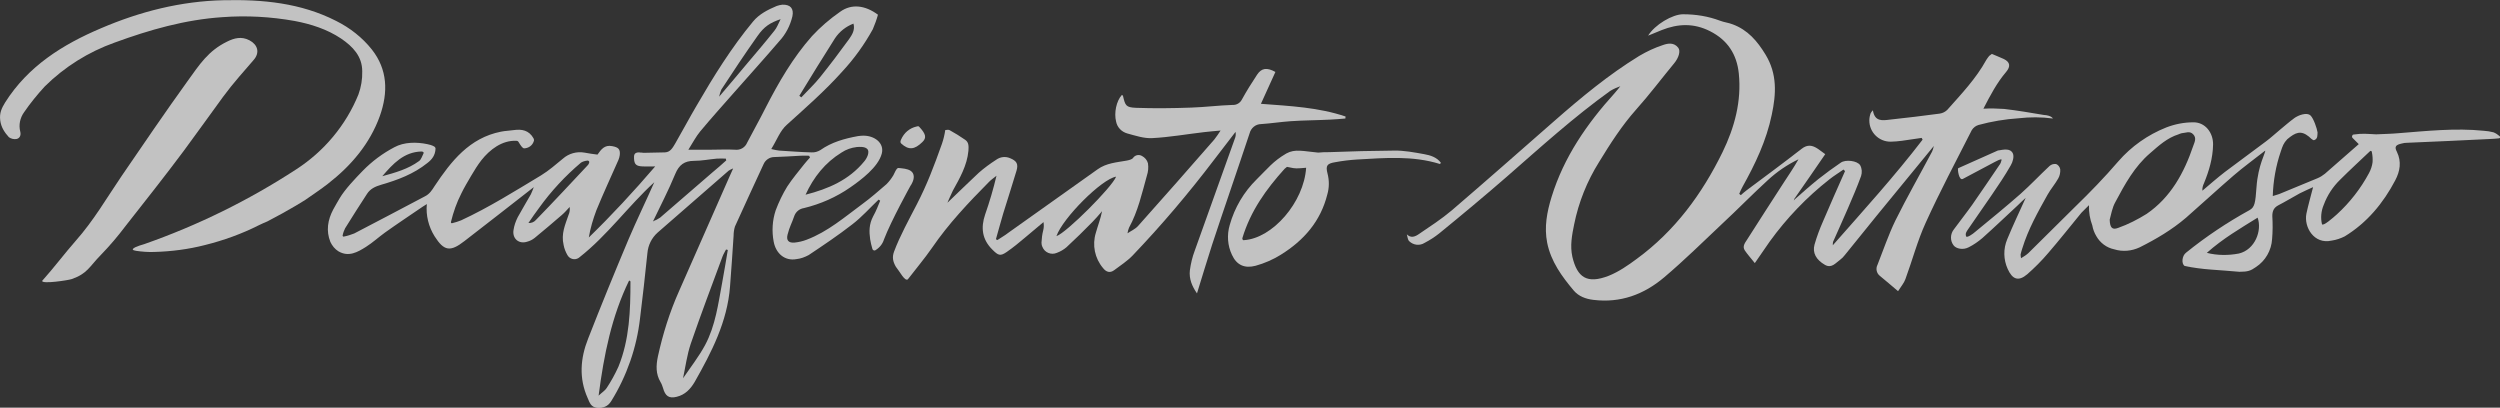 <?xml version="1.0" encoding="utf-8"?>
<!-- Generator: Adobe Illustrator 23.0.6, SVG Export Plug-In . SVG Version: 6.00 Build 0)  -->
<svg version="1.1" id="what_else_" xmlns="http://www.w3.org/2000/svg" xmlns:xlink="http://www.w3.org/1999/xlink" x="0px" y="0px"
	 viewBox="0 0 1122.2 183" style="enable-background:new 0 0 1122.2 183;" xml:space="preserve">
<rect x="0" y="0" width="1122.2" height="183" fill="#333333" stroke="none"/>
<style type="text/css">
	.st0{opacity:0.7;fill:#FFFFFF;enable-background:new    ;}
	.st1{opacity:0.7;fill:#FFFFFF;}
</style>
<title>Decaffeinato_Ontuoso_VL_White</title>
<path class="st0" d="M166.9,22.2c-4.3-5.4-9.8-9.7-16-12.8c-15.9-8.1-33-9.7-50.5-9.3C81.2,0.5,62.8,5.2,45.3,12.7
	C28.1,20,12.6,29.7,2.3,46c-1.6,2.6-2.6,4.8-2.2,8s2,5.5,3.9,7.6c1,0.7,2.2,1,3.4,0.8c1.5-0.3,2.1-1.7,1.7-3.3
	c-0.8-3-0.1-6.2,1.7-8.7c2.8-4.1,6-8,9.3-11.6C29,30,39.7,23.3,51.5,19.1C67.1,13.4,83.1,8.8,99.9,7.7c10.8-0.8,21.6-0.2,32.3,1.7
	c7.4,1.4,14.6,3.7,20.9,7.9c5.3,3.6,9.5,8,9.5,14.7c0.1,3.5-0.5,7.1-1.7,10.4C155.3,56.2,145.5,67.9,133,76
	c-21.3,13.9-44.3,25.2-68.3,33.6c-1.4,0.4-2.7,0.8-4,1.4c-1.8,1-1.2,1.3,0.4,1.6c2.7,0.4,5.4,0.6,8.1,0.5c7.7-0.2,15.4-1.2,22.8-3.1
	c8.4-2.1,16.5-5,24.2-8.9c1.3-0.6,2.5-1.2,3.8-1.7c9.9-5.1,17.1-9.7,17.1-9.7c3.4-2.4,6.9-4.7,10.1-7.2
	c10.4-8.1,18.8-17.9,23.3-30.4C174.3,41.4,174,31.2,166.9,22.2z"/>
<path class="st0" d="M408.8,76.7c-1.5-1-3.6-1.1-5.5-1.3c-0.9-0.1-1.9,2.6-2.3,3.3c-0.9,1.5-1.9,2.8-3.1,4c-3.5,3-7,6.1-10.7,8.8
	c-8,5.9-15.6,12.5-25.1,16.1c-1.8,0.7-3.6,1.1-5.5,1.3c-2.6,0.2-3.7-1-3.1-3.5c1-3.9,1.8-4.8,3.1-8.6c0.7-1.8,2.3-3.1,4.3-3.4
	c7.4-1.8,14.5-4.9,20.8-9.3c4.9-3.4,12.5-9.1,14.1-15.1c1.3-4.8-3.3-8.2-8.4-8.1c-0.8,0-1.5,0.1-2.3,0.2c-6,1.1-11.8,2.7-16.9,6.3
	c-1.2,0.7-2.5,1.1-3.9,1c-4.8-0.1-9.6-0.5-14.5-0.8c-1-0.1-1.9-0.3-3.6-0.7c2.5-4,4-8.3,7-10.9c8.5-7.7,17.1-15.2,24.8-23.8
	c5.4-5.8,10-12.2,13.8-19.1c0.9-2.1,1.7-4.3,2.3-6.5c-5.8-4.3-11.9-5-17-1.3c-4.6,3.2-8.8,6.8-12.6,10.9c-8.6,9.7-15,20.8-20.9,32.3
	c-2.6,5.2-5.5,10.3-8.2,15.5c-0.9,2.2-3.1,3.5-5.5,3.2c-3.5-0.2-7.1,0-10.7,0H309c2-3.2,3.4-5.9,5.3-8.2c5-6,10.3-11.9,15.5-17.8
	c6.6-7.5,13.4-15,19.9-22.6c3-3.2,5-7.1,6-11.3c0.7-3.5-0.9-5.3-4.5-5.2c-0.9,0.1-1.8,0.3-2.6,0.6c-4,1.7-7.8,3.6-10.6,7
	c-9.7,11.7-17.7,24.6-25.3,37.7c-3.3,5.6-6.3,11.3-9.6,17c-1.1,1.8-2.1,3.9-4.6,4c-3.2,0.1-6.4,0.1-9.5,0.2c-0.3,0-0.6,0-0.8-0.1
	c-0.5,0-0.9,0-1.4-0.1c-2.4,0-2.2,1.6-2.2,2.7c0.1,2.7,1,3.5,3.9,3.6c1.6,0.1,3.2,0,5.6,0c-9.8,11.4-19.5,21.9-29.8,31.9
	c0.7-4.2,1.9-8.2,3.4-12.2c3.1-7.6,6.6-15.1,9.9-22.6c0.3-0.7,0.5-1.5,0.6-2.2c0.3-2.7-0.7-3.5-3.4-4c-3.4-0.7-5,1.5-6.6,3.8
	c-2.1-0.3-4-0.5-5.9-0.9c-3.4-0.6-7,0.4-9.6,2.7c-3.2,2.6-6.2,5.3-9.8,7.5c-11.8,7.1-23.4,14.4-35.9,20.2c-1.3,0.5-2.7,1-4.1,1.3
	c-0.3,0.1-0.5-0.2-0.5-0.5c1.1-4.5,2.6-8.8,4.7-12.9c1.3-2.7,2.9-5.3,4.4-7.9c1.4-2.4,2.9-4.8,4.6-7c3.8-4.8,9.3-9,15.7-8.7
	c0.4,0,0.8,0.2,1,0.6c0.8,1.3,1.7,2.8,2.5,2.8c2-0.1,3.7-1.3,4.3-3.2c0.2-0.4,0.1-0.9-0.1-1.3c-2.1-3.7-5.3-4.2-8.9-3.7
	c-1.9,0.3-3.8,0.3-5.7,0.7c-14.2,2.8-22.4,13.3-29.8,24.4c-1.2,1.9-2.3,3.6-4.3,4.6c-10.6,5.6-21.2,11.2-31.8,16.7
	c-1.5,0.6-3.1,1.1-4.7,1.4c-0.2,0.1-0.4-0.1-0.5-0.3c0-0.1,0-0.1,0-0.2c0.2-1.1,0.6-2.2,1.1-3.2c3.2-5.2,6.5-10.3,9.8-15.4
	c1.5-2.4,3.8-3.4,6.5-4.2c7.3-2.1,14.5-4.8,20.6-9.7c2.1-1.6,3.6-3.5,3.7-6.5c0-0.4-0.3-0.8-0.7-1c-0.9-0.5-2-0.8-3-1
	c-4.8-1-10.4-1-14.8,1.4c-5.3,2.8-10,6.3-14.2,10.6c-3.3,3.4-8,8.3-10.4,12.4c-0.9,1.6-1.9,3.2-2.8,4.9c-2.5,4.7-3.3,9.6-1.3,14.6
	c0.8,1.7,2,3.2,3.6,4.2c4.6,2.7,8.6,0.4,12.4-2c3-1.9,5.6-4.3,8.5-6.4c5.6-4,11.2-7.7,16.9-11.6c0.6-0.4,1.2-0.8,1.9-1.2
	c-0.5,5.1,0.8,10.2,3.5,14.5c4.2,6.6,7,7.1,13.4,2.1c10.4-8,20.7-16.1,31.1-24.2c-0.4,1.1-0.8,2.1-1.3,3.2c-1.9,3.4-4,6.8-5.9,10.3
	c-0.9,1.8-1.6,3.7-1.9,5.8c-0.6,3.8,2.4,6.4,6.1,5.2c1.2-0.3,2.4-0.9,3.4-1.7c4.1-3.4,8.2-6.8,12.2-10.3c1.3-1.1,2.4-2.4,3.5-3.6
	c0.2,1.2,0,2.5-0.5,3.6c-1.5,4.4-3.4,8.4-2.2,13.5c0.3,1.6,0.9,3.1,1.7,4.5c1,1.8,3.3,2.4,5,1.3c0.1-0.1,0.3-0.2,0.4-0.3
	c12.6-9.9,21.9-23,33.6-33.7c-3.8,8.6-7.9,17-11.6,25.7C276,122,269.9,136.9,264,152c-3.5,8.8-4.2,17.8-0.2,26.7
	c0.9,2.1,1.5,4.1,4.2,4.3s4.8-0.4,6.4-3c7-11.3,11.4-24,12.9-37.1c1.2-9.7,2.3-19.4,3.3-29.2c0.3-3.6,1.9-6.9,4.6-9.3
	c10.7-9.3,21.3-18.6,31.9-27.8c0.6-0.4,1.3-0.7,2-1c-0.8,1.7-1.2,2.8-1.7,3.8c-7.5,17.1-15.1,34.2-22.6,51.3
	c-4.2,9.4-7.3,19.3-9.5,29.4c-0.8,3.9-1,7.7,1.2,11.4c0.5,0.8,0.8,1.7,1.1,2.6c1,3.7,2.7,4.9,6.2,4c3.7-0.9,6.1-3.4,8-6.6
	c7.6-13.4,14.7-27.1,15.9-42.9c0.6-7.6,1.1-15.2,1.6-22.8c0-1.4,0.2-2.8,0.6-4.1c4.2-9.4,8.6-18.7,12.9-28.1
	c0.8-1.8,2.7-3.1,4.7-3.1c3.9-0.1,7.9-0.4,11.8-0.6c1.3-0.1,2.6,0,3.9,0l0.4,0.8c-0.9,1-1.8,2-2.6,3c-2.6,3.3-5.3,6.5-7.6,10
	c-2.1,3.4-3.8,7-5.2,10.7c-1.5,4.5-1.8,9.4-0.9,14.1c1,5.3,5,8.8,10.3,7.8c1.9-0.2,3.7-0.9,5.4-1.8c6.6-4.4,13.3-8.9,19.6-13.8
	c4.3-3.3,7.9-7.4,11.8-11.1l0.7,0.5c-1,2.4-1.7,4.4-3.2,7.1c-1.8,3.5-1.8,6.7-1.3,10.2c0.2,1.4,0.6,2.9,1,4.3
	c0.1,0.5,0.7,0.9,1.2,0.7c0.1,0,0.1,0,0.2-0.1c1.8-1.1,3.2-2.8,3.8-4.8c3.2-8.4,11.9-24.1,11.9-24.1c0.3-0.4,0.6-0.9,0.8-1.4
	C410.4,80.2,410.6,77.9,408.8,76.7z M374.8,17.2c2-3,4.9-5.3,8.3-6.6c0.8,2.8-0.6,5-2,7c-4.2,5.8-8.6,11.6-13.1,17.2
	c-2.5,3.1-5.5,5.9-8.3,8.9l-0.9-0.7C364.1,34.3,369.4,25.7,374.8,17.2L374.8,17.2z M323.8,40.2c5.3-8.1,10.6-16.1,16.2-24
	c3-4.3,5.7-6,10.4-7.6c-1.1,2.2-1.7,3.9-2.8,5.2c-4.2,5.3-8.6,10.4-12.9,15.5c-3.9,4.7-7.9,9.4-11.9,14.1
	C323,42.3,323.4,41.2,323.8,40.2L323.8,40.2z M189.2,68c1.1,0.1,1,0.5,0.9,0.9c-0.6,1.1-1,2.7-2,3.4c-4.9,3.6-10.7,5.2-16.5,6.8
	C176.4,73.5,181.3,68.2,189.2,68z M240.5,98.8c-0.8,0.9-2,1.4-3.3,1.3c1.6-2.3,3.1-4.6,4.8-6.8c5.4-7.5,11.7-14.3,18.8-20.3
	c0.8-0.5,1.8-0.8,2.8-0.9c0.4-0.1,0.9,0.2,0.9,0.6c0,0.2,0,0.3-0.1,0.5c-0.1,0.4-0.3,0.7-0.6,1C256.1,82.4,248.4,90.7,240.5,98.8
	L240.5,98.8z M277.6,164.6c-1.5,3.3-3.3,6.6-5.3,9.6c-0.7,1.1-1.9,1.8-3.6,3.4c2.4-18.5,5.9-35.7,13.7-51.7c0.2,0.2,0.6,0.3,0.6,0.4
	C283,139.3,282.6,152.3,277.6,164.6L277.6,164.6z M319.9,77.3c-7.9,6.8-15.7,13.6-23.6,20.4c-1,0.7-2,1.2-3.1,1.6v0.3l-0.1-0.2
	c3.4-7.1,7-14,10-21.3c1.7-4.1,4.1-5.9,8.5-5.9c3.4,0,6.8-0.7,10.2-1c1.3-0.1,2.7,0,4,0L326,72C324.1,73.8,322,75.5,319.9,77.3z
	 M324.2,126.7c-1.8,9.6-3,19.4-7.7,28.2c-2.8,5.2-6.5,9.9-9.9,14.9c1.1-5.2,1.8-10.6,3.5-15.6c4.5-13.1,9.4-26,14.2-39
	c0.4-1.1,1.1-2.2,1.6-3.2l0.8,0.2C325.9,117,325.1,121.8,324.2,126.7L324.2,126.7z M377.7,68.5c2.1-1.4,4.4-2.2,6.9-2.5
	c1.4-0.1,3.4-0.2,4.5,0.7c1.7,1.3-0.1,4.6-1.2,5.8c-6.8,8.3-16.1,12.3-26.3,14.9C365.2,79.5,370.4,73,377.7,68.5z"/>
<path class="st0" d="M331.8,43.5L331.8,43.5L331.8,43.5L331.8,43.5z"/>
<path class="st0" d="M921.5,53.2c-5.1-0.7-10.3-0.7-15.5-0.1c-6,0.4-12,1.4-17.9,3c-1.3,0.4-2.3,1.2-3,2.3
	c-7,13.8-14.3,27.5-20.7,41.6c-3.7,8.1-6,16.9-9.1,25.3c-0.6,1.7-1.9,3.2-3.3,5.4c-3.1-2.6-5.6-4.8-8.2-6.9c-1.5-1.2-1.9-3.3-1-5
	c2.6-6.6,4.9-13.4,8-19.8c5.2-10.5,11-20.6,16.5-31c0.3-0.8,0.6-1.5,0.7-2.3l0.2-0.1H868c-8.5,10.4-17,20.7-25.5,31.1
	c-4.8,5.9-9.6,11.9-14.4,17.8c-0.6,0.8-1.3,1.5-2.1,2.1c-2,1.4-3.8,4-6.8,2.3c-4-2.3-5.7-5.4-4.7-9.1c1-3.5,2.3-7,3.8-10.4
	c3.2-7.6,6.6-15.1,9.9-22.6c-0.2-0.2-0.4-0.4-0.7-0.7c-2.1,1.5-4.3,2.8-6.3,4.4c-10.2,8-19.2,17.4-26.8,27.9c-2.1,3-4.1,6-6.7,9.7
	c-1.8-2.3-3.3-3.9-4.5-5.7s0.1-3.4,1-4.8c5.4-8.5,10.9-17,16.4-25.5c2.3-3.5,4.6-6.9,6.7-10.6c-5,2.4-9.7,5.6-13.8,9.4
	c-6.9,6.3-13.4,13-20.3,19.4c-8.7,8.2-17.1,16.5-26.2,24.2s-19.6,11.6-31.8,10.1c-3.4-0.4-6.6-1.6-8.8-4.2
	c-5.3-6.3-10.2-13-11.9-21.4c-1.4-7.1-0.1-13.9,2-20.7c5.5-17.8,15.8-32.7,28.2-46.4c1-1.1,1.9-2.3,2.8-3.4l0.8-0.8h0.3l-0.2,0.1
	c-0.3,0.3-0.5,0.6-0.8,0.8c-1.7,0.6-3.3,1.3-4.8,2.2c-16.3,11.7-31.2,25.2-46.3,38.4c-10,8.7-20.2,17.2-30.5,25.6
	c-2,1.6-4.2,3-6.5,4.2c-2.2,1.4-5,1.1-6.9-0.7c-0.7-0.6-0.8-2-1.1-3.1l-0.1-0.1c1.9,2,3.9,1.1,5.6-0.1c5-3.4,10.1-6.7,14.7-10.6
	c15.4-13.2,30.7-26.7,46-40.1c12.1-10.6,24.4-20.8,38.1-29.2c3.4-2,7-3.7,10.7-4.9c2.3-0.8,4.9-1.2,6.8,1.2c1.2,1.5,0.2,4.6-1.8,7
	c-5.7,6.9-11.1,14.1-17.1,20.8c-6.4,7.2-11.6,15.3-16.6,23.5c-5.4,8.6-9.2,18.1-11.2,28c-1,4.9-1.9,9.6-0.8,14.6
	c2.2,9.2,6.5,12.3,16.3,8.5c4.5-1.8,8.7-4.7,12.6-7.6c17.1-12.5,29.3-29.1,38.5-47.9c5.4-11.1,8.6-22.9,7.3-35.4
	c-0.9-8.5-5-14.9-12.9-18.9c-7.3-3.7-14.4-3.4-21.7-0.5c-1.9,0.8-3.8,1.6-6.1,2.5c3-4.9,10.9-9.6,15.7-9.6c5.7,0,11.3,0.9,16.6,2.9
	c1.8,0.7,3.8,0.9,5.6,1.6c6.8,2.5,11.1,7.5,14.8,13.6c5.3,8.7,4.8,17.6,2.8,27c-2.4,11.6-7.4,22.1-13.1,32.3c-0.6,1-1,2.1-1.5,3.2
	l0.7,0.6c0.8-0.7,1.7-1.5,2.5-2.1c8.3-6.2,16.6-12.3,24.8-18.7c2.7-2.1,4.9-1.6,7.3,0c1.1,0.7,2.1,1.6,3.3,2.4
	c-4.7,6.9-9.3,13.5-13.9,20.1c-0.1,0.2-0.1,0.5-0.2,0.7l0.4-0.5c3.5-3.1,7-6.2,10.6-9.1c3.3-2.6,6.7-5.1,10.1-7.4
	c2.1-1.5,7.4-0.9,8.7,1.2c0.8,1.5,0.9,3.2,0.4,4.8c-1.8,5-3.9,9.8-6,14.7s-4.4,9.9-6.6,14.9c-0.1,0.5-0.1,1-0.1,1.5
	c14-15.9,27.8-31.1,40.3-47.4l-0.4-0.8c-3,0.4-5.9,0.9-8.9,1.3c-1.7,0.2-3.4,0.4-5.1,0.4c-5.2,0-9.5-4.2-9.5-9.5
	c0-1.1,0.2-2.2,0.6-3.3c0.3-0.5,0.6-0.9,1-1.3c0.8,5.2,4.3,4.6,7.6,4.2c7.5-0.8,14.9-1.7,22.4-2.7c1.3-0.2,2.5-0.8,3.4-1.7
	c6.3-7.1,12.9-14,17.5-22.4c0.4-0.6,0.8-1.2,1.3-1.8c0.4-0.3,0.8-0.6,1.2-0.9c1.8,0.8,3.7,1.5,5.4,2.3c2.8,1.4,3.1,3.3,1,5.8
	c-4.1,4.8-7,10.3-10.2,16.5c3.1-0.2,6.2-0.1,9.3,0.1c6,0.7,11.9,1.7,17.8,2.7C920.9,51.8,921.5,53.2,921.5,53.2z"/>
<path class="st0" d="M1038.8,62.9c-0.5,0.3-2.1-1.3-2.4-1.6c-3.6-2.9-6-1.9-9.7,1.2c-1.7,1.8-2.1,3.1-2.9,5.5
	c-2.2,6.4-3.4,13.2-3.6,20c1.2-0.4,2.1-0.6,2.9-0.9c5.8-2.4,11.5-4.7,17.2-7.1c1.2-0.5,2.3-1.2,3.3-2c5.1-4.4,10.1-8.9,15.2-13.3
	l-2.7-2.7c-0.7-0.6-0.1-1.6,0.3-1.6c4.4-0.6,5.7-0.3,10.2-0.1c4-0.2,6.6-0.2,9.9-0.5c12.8-1,25.6-2.4,38.4-1.1
	c1.5,0.1,2.9,0.3,4.4,0.7c1,0.4,1.9,1,2.7,1.7c0.5,0.4,0.4,0.9-0.3,1c-1.4,0.1-2.8,0.3-4.2,0.3c-12.4,0.6-24.8,1.2-37.2,1.7
	c-0.7,0-1.4,0.1-2.1,0.3c-2.8,0.6-3.5,1.4-2.3,3.7c2.2,4.5,1.4,8.8-0.7,12.8c-5.4,10.3-12.7,19.1-22.7,25.2
	c-1.8,0.9-3.8,1.6-5.9,1.9c-7.9,1.8-12.5-6.1-11.3-12.1c0.8-3.8,1.9-7.6,3-11.9c-2.1,1-4.1,1.8-6,2.8c-3.3,1.8-6.4,3.7-9.7,5.4
	c-2,1.1-2.6,2.6-2.6,4.8c0.2,3.4,0.2,6.9-0.1,10.3c-0.3,5.1-3,9.8-7.3,12.6c-2.3,1.6-3.5,2.1-7.4,2.1c-5.3-0.5-6.7-0.5-12.8-1
	c-3.9-0.3-7.9-0.8-11.7-1.6c-1.6-0.9-1.3-4.6,0.6-6c8.9-7.2,18.5-13.6,28.5-19.1c2.3-1.3,2.6-3.2,3.1-10.3c0.7-10,4.2-15.6,3.9-16.4
	c-4.8,3.8-9.7,7.3-14.2,11.2c-7.2,6.2-14.1,12.6-21.3,18.9c-6.3,5.4-13.4,9.6-20.8,13.3c-3.6,1.7-7.7,2.1-11.5,0.9
	c-3.4-0.7-6.3-2.9-8-5.9c-0.9-1.5-1.5-3.1-1.8-4.8c-1.1-2.9-1.6-6-1.5-9.1c-1,1.1-2.3,2.2-3.4,3.4c-5,6.1-9.9,12.3-15,18.2
	c-2.9,3.4-6,6.5-9.3,9.4c-4,3.4-6.7,2.3-8.8-2.4c-1.9-4.2-2-9-0.2-13.3c2.6-6.3,5.5-12.4,8.3-18.6c-0.5,0.4-2.9,2.7-3.5,3.3
	c-5.3,4.9-10.6,10-16,14.8c-1.9,1.6-3.9,3-6.1,4.1c-2.5,1.3-5.6,0.7-6.8-0.9c-1.6-2.1-1.5-5.1,0.2-7.2c2.7-3.7,5.5-7.2,8.2-11
	c4.1-5.9,8.1-11.8,12.1-17.7c0.6-0.7,0.9-1.6,1.1-2.5c-0.2-0.6-2.3,0.6-3.1,1c-4.8,2.5-9.5,5-14.3,7.6c-1.8,1-2.5-4.6-2.1-4.8
	l17.7-7.9c0.1-0.1,0.3-0.1,0.5-0.1c2.3-0.4,5.2-1,6.3,1.3c0.7,1.4,0,3.9-0.9,5.4c-2.6,4.6-5.6,9-8.6,13.4
	c-3.5,5.2-7.2,10.3-10.7,15.5c-0.5,0.8-1.3,1.7-0.7,3.1c0.5,0.5,2.9-1.1,4-2.1c6.8-5.6,13.7-11.2,20.4-17.1c4.5-4,8.6-8.4,13-12.5
	c0.8-0.7,1.8-1,2.9-0.9c1,0.4,1.7,1.3,1.9,2.4c0.1,1.4-0.2,2.9-0.9,4.1c-1.4,2.5-3.4,4.8-4.8,7.3c-4.3,7.7-8.7,15.5-11.3,24
	c-0.3,0.9-0.6,1.9-0.8,2.8c0,0.6,0.1,1.2,0.2,1.7c1.2-0.7,2.3-1.4,3.3-2.3c7-6.9,14-13.9,21-20.8c6.7-6.5,13.2-13.2,19.3-20.3
	c5.9-6.8,13.3-12,21.6-15.3c3.9-1.5,8-2.3,12.1-2.3c5.3-0.1,9,4.6,8.9,10c-0.1,6.1-1.8,11.8-4.1,17.4c-0.5,1-0.8,2.2-0.7,3.3
	c3.3-2.8,6.6-5.7,10.1-8.4c6.1-4.6,12.3-9.1,18.4-13.7c2.3-1.7,4.3-3.6,6.5-5.4c2.2-1.8,4.1-3.5,6.3-5.1c1.6-1.2,5.6-2.8,7.3-1.1
	c1.3,1.3,2.8,5.6,3.1,7.5C1040.2,60.6,1040.5,62.3,1038.8,62.9z M947,98.6c0.1,3.7,1.2,4.7,3.8,3.7c4.5-1.6,8.8-3.8,12.8-6.3
	c10.8-7.4,16.8-18.4,20.9-30.5c0.6-1.7,1.6-3.5,0-5.2s-3.4-0.6-5.2-0.5c-0.5,0.1-0.9,0.3-1.4,0.5c-5.1,1.6-8.9,5.1-12.8,8.5
	c-6.9,5.9-11.3,13.9-15.5,21.8C948.1,93.2,947.6,96.5,947,98.6z M1064.7,68.4c0-0.5-0.4-1-1-0.4c-4.4,4.2-8.9,8.3-13.2,12.6
	c-3.3,3.2-5.8,7-7.4,11.3c-1.2,2.8-1.5,5.9-0.8,8.8c0.7,0.8,4.8-2.8,6.7-4.5c5.8-5.3,10.7-11.6,14.4-18.5c0.8-1.5,1.4-3.2,1.6-4.9
	C1065.1,71.3,1065,69.8,1064.7,68.4z M990.6,113.5c4.7,1.2,9.7,1.2,14.4,0.3c7.2-1.7,10.5-10.3,8.4-16.1
	C1005.7,102.5,997.9,107,990.6,113.5z"/>
<path class="st0" d="M425.3,91c4.7-4.5,9.3-9,14-13.4c2.5-2.2,5.1-4.1,7.9-5.9c1.8-1.3,4.1-1.6,6.2-0.7c2.9,1.2,3.8,2.5,2.9,5.6
	c-1.9,6.4-4,12.8-6,19.3c-1.1,3.7-2.1,7.5-3.2,11.3c-0.1,0.3,0.5,0.6,0.7,0.5c1.6-1.1,3.3-2,4.8-3.2c13.3-9.5,26.7-19,40.1-28.5
	c3.9-2.8,8.5-3.1,13-3.9c1-0.2,2.4-0.5,2.9-1.2c0.9-1.3,2.6-1.7,4-0.9c1.3,0.7,2.3,1.8,2.7,3.3c0.3,1.9,0.1,3.8-0.5,5.6
	c-2.2,7.9-4,16-8,23.3c-0.3,0.8-0.6,1.7-0.7,2.6h0.2H506c1.6-1.1,3.5-1.9,4.8-3.3c11.5-12.9,23-25.9,34.3-38.9c1-1.3,1.9-2.6,2.8-4
	c-2.9,0.3-5.1,0.4-7.3,0.7c-7.8,0.9-15.6,2.3-23.4,2.7c-3.7,0.2-7.5-1.1-11.2-2.1c-2.5-0.7-4.5-2.7-5-5.3c-1-3.9,0.1-9.3,2.6-12
	c0.2,0.2,0.5,0.3,0.5,0.5c1,4.3,1.3,5.1,5.8,5.3c8.2,0.3,16.5,0.2,24.8-0.1c6.2-0.2,12.4-1,18.6-1.2c1.8,0.1,3.4-0.9,4.2-2.5
	c2.1-3.8,4.4-7.5,6.8-11.1c2-3,4.4-3.3,8.2-1.2c-2.1,4.6-4.2,9.2-6.5,14.3c13.2,1,25.9,1.6,38,5.7l-0.1,0.9c-2.3,0.2-4.7,0.4-7,0.5
	c-5.8,0.3-11.7,0.3-17.5,0.7c-4.4,0.3-8.8,1-13.3,1.3c-2.5,0-4.6,1.8-5.2,4.2c-5.5,16.6-11.3,33.2-16.8,49.9
	c-2.3,7.1-4.4,14.2-6.8,21.9c-2.3-3.3-3.6-6.6-3.2-10.3c0.4-3,1.1-6,2.2-8.9c6-16.8,12-33.5,18-50.3c0.4-0.9,0.5-2,0.3-3
	c-3.2,4.2-6.4,8.3-9.6,12.5c-11.4,15-23.6,29.4-36.6,43c-2.4,2.5-5.5,4.5-8.3,6.6c-1.9,1.4-3.6,0.8-5-1c-3.7-4.4-4.9-10.3-3.2-15.8
	c0.9-3.2,2.1-6.2,2.8-9.7c-1.4,1.6-2.8,3.3-4.3,4.8c-3.8,3.9-7.7,7.7-11.7,11.4c-1.3,1.1-2.7,1.9-4.3,2.5c-2.5,1.1-5.5-0.1-6.5-2.7
	c-0.3-0.6-0.4-1.3-0.4-1.9c0.1-1.9,0.3-3.7,0.8-5.6c0.3-1.2,0.3-2.4,0.1-3.6c-2.7,2.3-5.4,4.5-8.1,6.8s-5.5,4.6-8.4,6.6
	s-3.8,1.6-6.4-1c-4.7-4.6-5.3-9.9-3.3-15.8c2-5.7,3.7-11.5,5.1-17.4c-1.2,1-2.5,1.8-3.5,2.9c-9.1,9.2-18,18.6-25.4,29.4
	c-3.4,4.9-7.3,9.5-10.9,14.2c-1.4,1-3.6-3.5-5.4-5.7c-1.3-2.3-1.7-4.2-0.8-6.7c2.6-7,6.8-14.6,10.2-21.2c4.7-9.1,7.7-17.1,11.3-27.2
	c0.7-2,1.2-4.1,1.5-6.2c0.3,0,1.3-0.3,1.9,0c2.4,1.3,4.8,2.8,7.1,4.4c1.7,1.2,1.5,3.1,1.4,4.9c-0.6,6.6-3.9,12.3-7,17.9
	C426.9,87.3,425.2,91.1,425.3,91z M474.2,106c4.4-1.4,25.1-22.1,26.8-26.7C494.6,80.3,477.1,97.8,474.2,106L474.2,106z"/>
<path class="st1" d="M18.9,126.1c5.3-5.9,10.4-12.7,15-17.9c8.3-9.4,13.7-18.9,20.7-29.2c9.8-14.3,19.5-28.6,29.6-42.6
	c5.4-7.5,9.3-13.6,17.7-17.7c3.2-1.6,6.5-2.5,10.1-0.6s4.9,5.5,1.7,9c-2.8,3.2-2.8,3.2-6.4,7.4c-2.5,2.9-4.9,5.9-7.2,9
	C94.4,51.3,88.2,60,82.5,67.7C74,79.1,65.2,90.2,56.4,101.4c-3.4,4.5-7.1,8.9-11.1,13c-5.3,5.4-6,8.4-13.2,10.9
	C30.6,125.8,18.9,127.6,18.9,126.1z"/>
<path class="st0" d="M591.7,68.5c1.7-0.2,3.3-0.2,5-0.2c10-0.4,18.9-0.6,29-0.7c4.5-0.1,9.1,0.8,13.6,1.6c2.8,0.5,5.7,1.4,7.5,3.9
	c-0.2,0.2-0.4,0.6-0.5,0.5c-12.2-3.8-24.7-2.7-37.1-2c-3.3,0.2-6.6,0.6-9.8,1.2c-3.8,0.6-4.4,1.6-3.5,5.1c0.8,3.1,0.8,6.3-0.1,9.4
	c-3,12-10.5,20.6-20.8,27c-3.5,2.2-7.4,3.9-11.4,5c-4.9,1.3-8.5-0.3-10.6-4.9c-2-4.2-2.3-9-1-13.4c2.2-7.8,6.3-14.8,12.1-20.5
	c4.9-4.8,7.3-8.1,13.3-11.6C581.4,66.7,585,67.9,591.7,68.5z M576.6,75.8c-8.2,9.1-15.2,18.8-18.9,31c-0.1,0.4,0,0.8,0.4,1
	c0.1,0,0.2,0.1,0.3,0c12.8-0.8,26.9-17,27.9-32.5l-2.4,0.2c-2.9,0.3-4-0.2-6.2-0.6L576.6,75.8z"/>
<path class="st0" d="M411.4,56.8c0.4-0.1,0.9-0.3,1.2,0.1c3.1,3.3,3.4,5,1.4,6.9c-3.5,3.4-6.1,3.7-9.5,0.6c-0.5-0.5-0.3-1.2,0-1.8
	C405.8,59.6,408.3,57.5,411.4,56.8z"/>
</svg>
